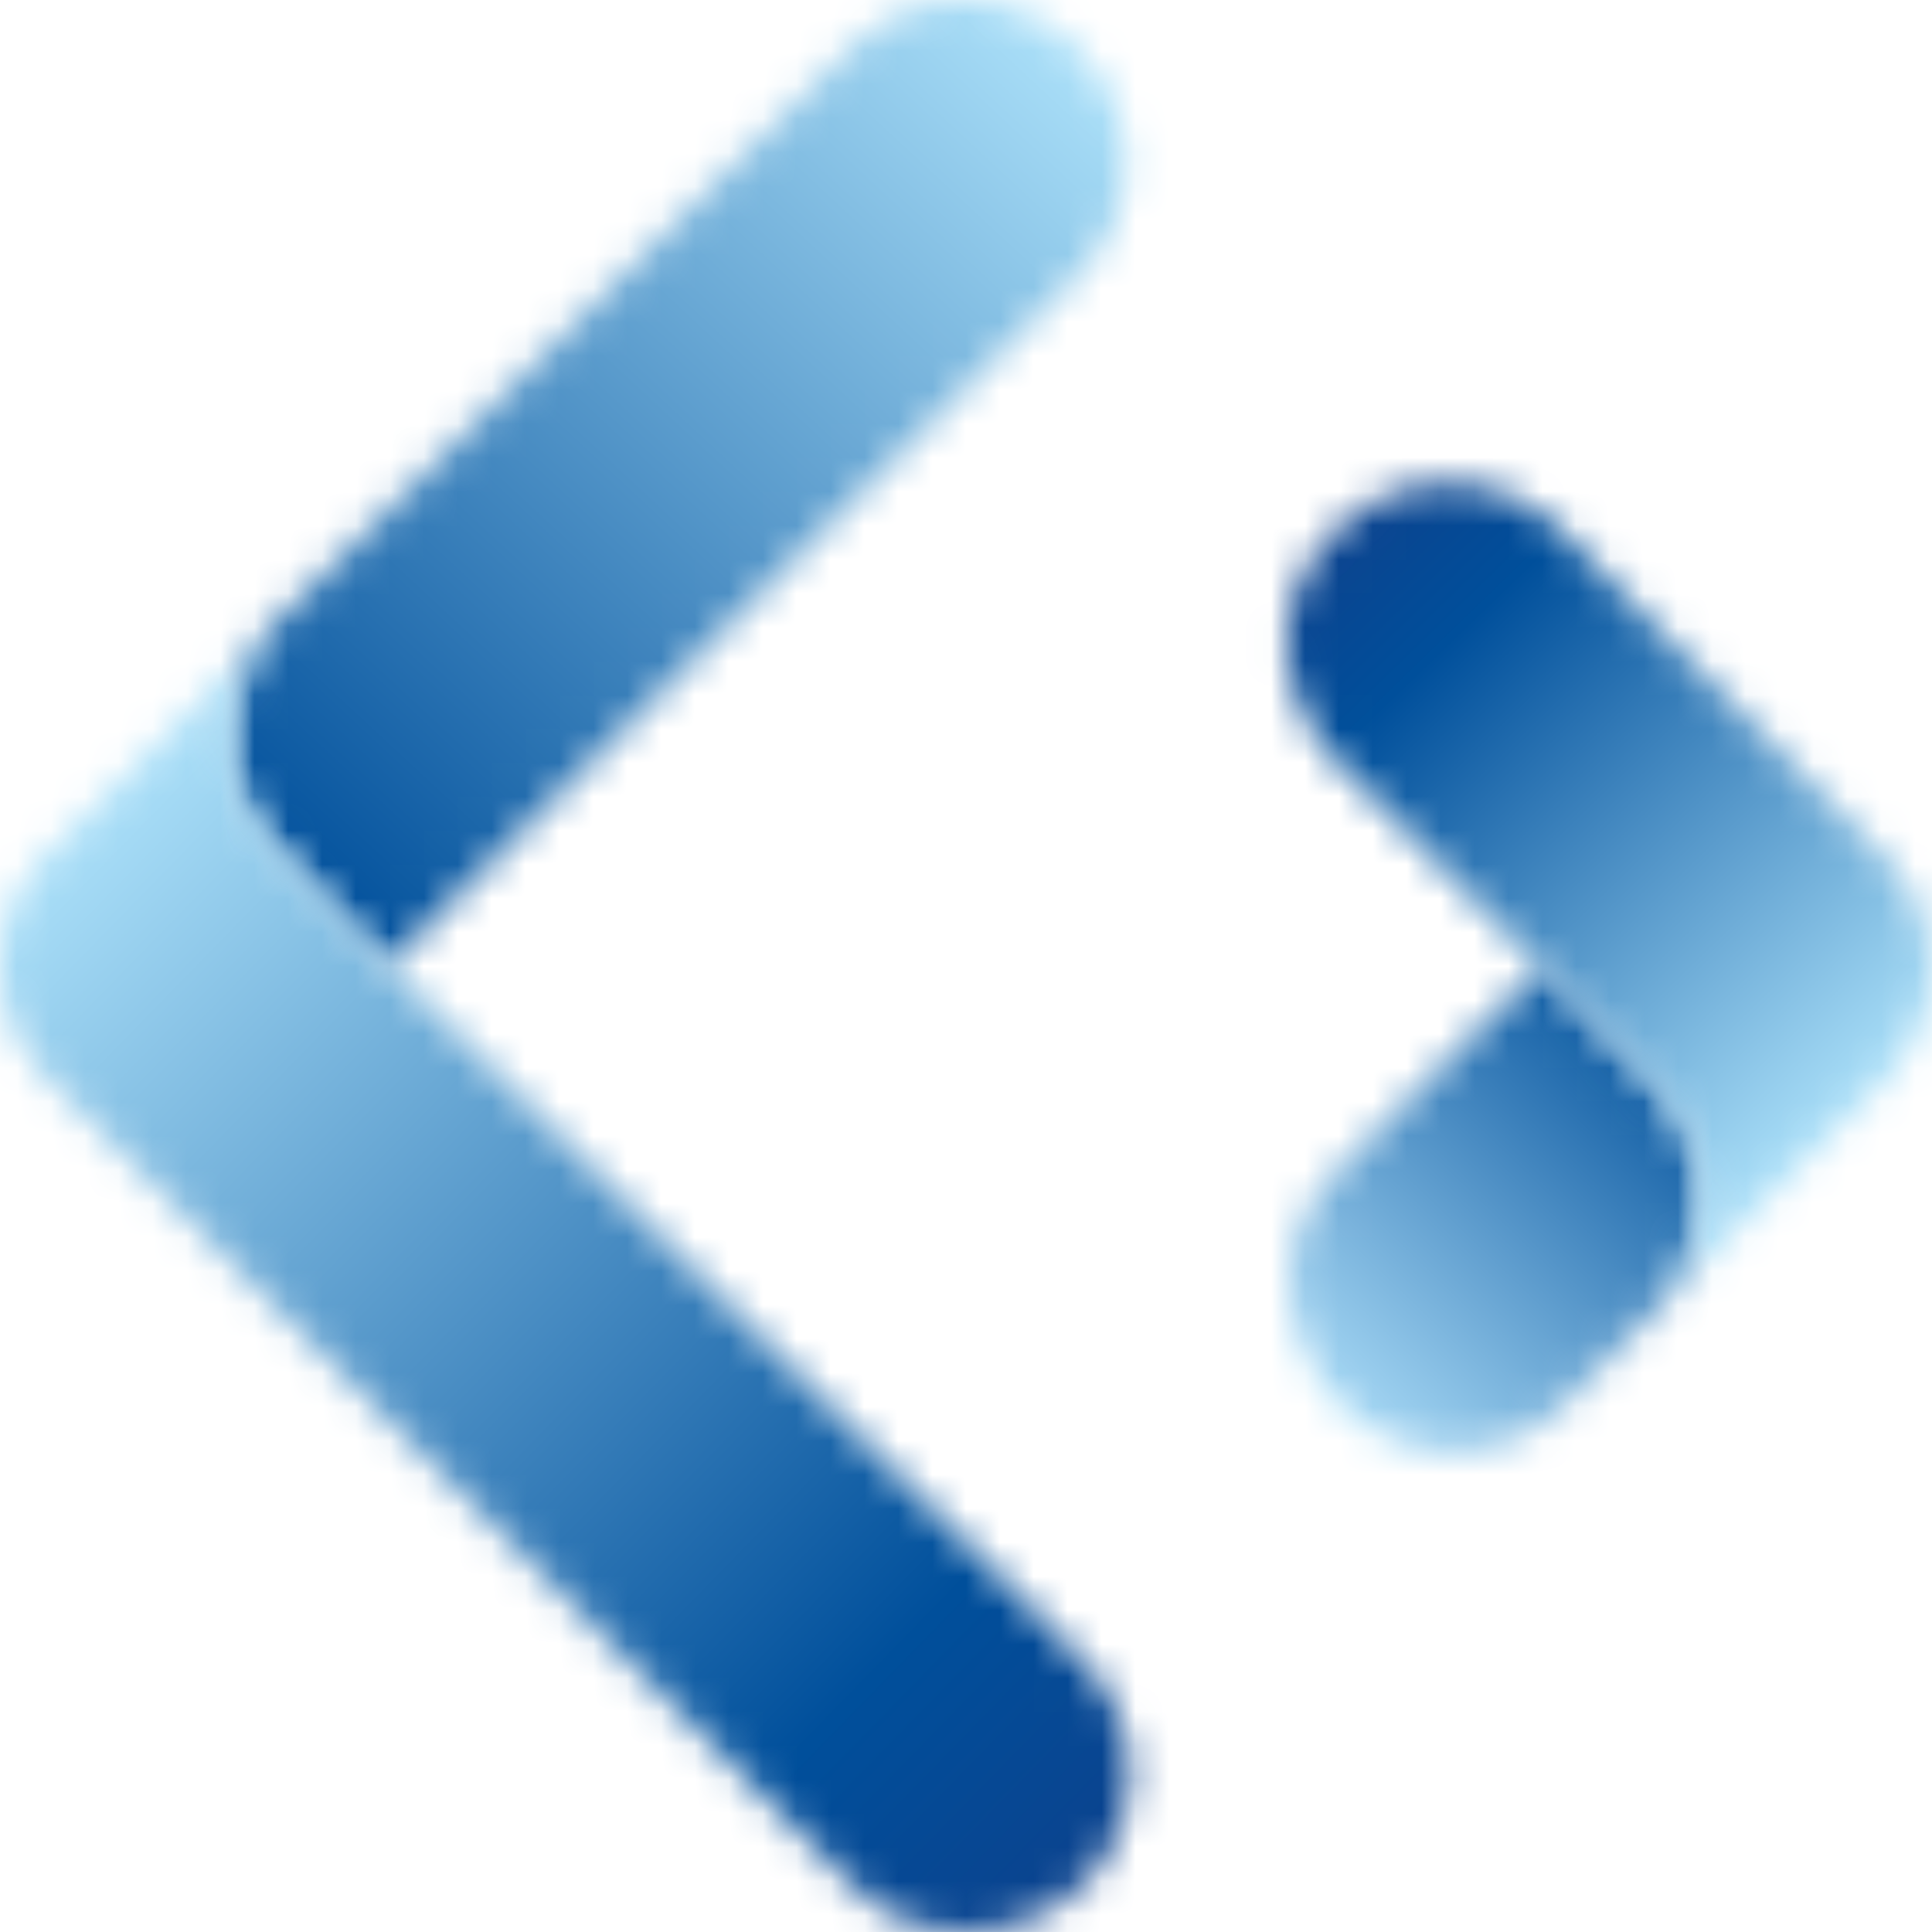 <svg width="57" height="57" viewBox="0 0 57 57" fill="none" xmlns="http://www.w3.org/2000/svg">
<mask id="mask0_12_26" style="mask-type:luminance" maskUnits="userSpaceOnUse" x="38" y="28" width="13" height="15">
<path d="M39.469 41.411C40.331 42.272 41.481 42.846 42.822 42.846C44.163 42.846 45.313 42.272 46.175 41.411L48.953 38.542C50.007 37.394 50.39 35.864 50.102 34.334C49.815 32.708 48.474 31.465 47.228 30.317C46.366 29.456 46.366 29.361 45.504 28.5L39.373 34.621C38.511 35.481 38.032 36.629 38.032 37.968C38.128 39.307 38.607 40.55 39.469 41.411Z" fill="white"/>
</mask>
<g mask="url(#mask0_12_26)">
<path d="M30.943 35.864L44.067 22.379L57.575 35.386L44.45 48.966L30.943 35.864Z" fill="url(#paint0_linear_12_26)"/>
</g>
<mask id="mask1_12_26" style="mask-type:luminance" maskUnits="userSpaceOnUse" x="37" y="14" width="20" height="25">
<path d="M39.373 22.379L45.504 28.596C46.366 29.456 46.366 29.552 47.229 30.413C48.378 31.561 49.719 32.804 50.102 34.43C50.39 35.96 49.911 37.586 48.857 38.638L55.563 31.943C56.425 31.082 57 29.935 57 28.596C57 27.257 56.425 26.109 55.563 25.248L46.079 15.685C45.217 14.824 44.067 14.25 42.726 14.25C41.385 14.25 40.235 14.824 39.373 15.685C38.511 16.545 37.936 17.693 37.936 19.032C38.032 20.275 38.511 21.519 39.373 22.379Z" fill="white"/>
</mask>
<g mask="url(#mask1_12_26)">
<path d="M47.229 48.106L25.866 26.014L47.803 4.782L69.262 26.779L47.229 48.106Z" fill="url(#paint1_linear_12_26)"/>
</g>
<mask id="mask2_12_26" style="mask-type:luminance" maskUnits="userSpaceOnUse" x="6" y="0" width="28" height="29">
<path d="M6.802 22.666C7.089 24.292 8.43 25.535 9.676 26.683C10.538 27.544 10.538 27.639 11.4 28.5L31.805 8.129C32.667 7.268 33.242 6.121 33.242 4.782C33.242 3.443 32.667 2.295 31.805 1.435C30.943 0.574 29.793 -2.2614e-05 28.452 -2.263e-05C27.111 -2.2646e-05 25.961 0.574 25.099 1.435L8.047 18.458C7.281 19.319 6.802 20.562 6.802 21.71C6.802 22.092 6.802 22.379 6.802 22.666Z" fill="white"/>
</mask>
<g mask="url(#mask2_12_26)">
<path d="M47.42 13.198L20.98 41.602L-7.472 15.302L19.064 -13.198L47.42 13.198Z" fill="url(#paint2_linear_12_26)"/>
</g>
<mask id="mask3_12_26" style="mask-type:luminance" maskUnits="userSpaceOnUse" x="0" y="18" width="34" height="39">
<path d="M3.39859e-07 28.5C3.23893e-07 29.839 0.575 30.987 1.437 31.847L25.195 55.661C26.057 56.522 27.207 57 28.548 57C29.889 57 31.039 56.426 31.901 55.661C32.763 54.8 33.338 53.653 33.338 52.314C33.338 50.975 32.763 49.827 31.901 48.966L11.496 28.5C10.634 27.639 10.634 27.544 9.771 26.683C8.622 25.535 7.281 24.292 6.897 22.666C6.61 21.136 7.089 19.51 8.143 18.458L1.437 25.153C0.479 26.013 3.55826e-07 27.161 3.39859e-07 28.5Z" fill="white"/>
</mask>
<g mask="url(#mask3_12_26)">
<path d="M16.19 1.817L52.593 37.203L17.052 73.641L-19.351 38.255L16.19 1.817Z" fill="url(#paint3_linear_12_26)"/>
</g>
<defs>
<linearGradient id="paint0_linear_12_26" x1="38.904" y1="41.231" x2="55.078" y2="24.476" gradientUnits="userSpaceOnUse">
<stop stop-color="#AADFF8"/>
<stop offset="0.035" stop-color="#A0D3F1"/>
<stop offset="0.659" stop-color="#004F9B"/>
<stop offset="1" stop-color="#163681"/>
</linearGradient>
<linearGradient id="paint1_linear_12_26" x1="54.142" y1="33.266" x2="34.926" y2="13.395" gradientUnits="userSpaceOnUse">
<stop stop-color="#AADFF8"/>
<stop offset="0.659" stop-color="#004F9B"/>
<stop offset="1" stop-color="#163681"/>
</linearGradient>
<linearGradient id="paint2_linear_12_26" x1="31.634" y1="1.723" x2="-3.27" y2="39.316" gradientUnits="userSpaceOnUse">
<stop stop-color="#AADFF8"/>
<stop offset="0.659" stop-color="#004F9B"/>
<stop offset="1" stop-color="#163681"/>
</linearGradient>
<linearGradient id="paint3_linear_12_26" x1="2.601" y1="24.111" x2="39.791" y2="60.394" gradientUnits="userSpaceOnUse">
<stop stop-color="#AADFF8"/>
<stop offset="0.659" stop-color="#004F9B"/>
<stop offset="1" stop-color="#163681"/>
</linearGradient>
</defs>
</svg>
